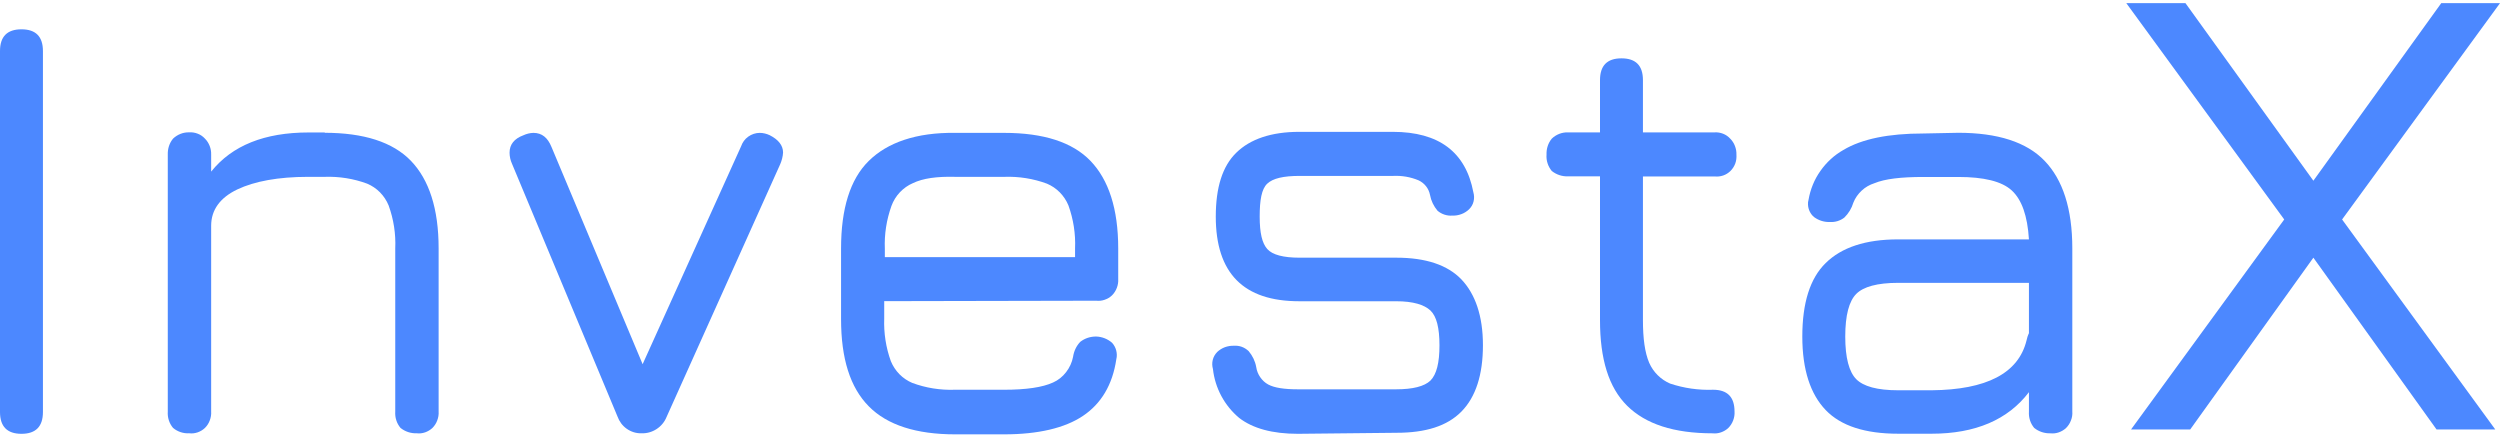 <svg width="80" height="14" viewBox="0 0 80 14" fill="none" xmlns="http://www.w3.org/2000/svg">
    <path d="M0.687 13.882C0.229 13.882 0 13.648 0 13.185V1.632C0 1.17 0.229 0.938 0.687 0.938C1.145 0.938 1.374 1.17 1.374 1.635V13.185C1.374 13.648 1.145 13.882 0.687 13.882Z" fill="#4C88FF"/>
    <path d="M10.385 4.249C11.638 4.249 12.568 4.544 13.15 5.147C13.73 5.75 14.036 6.678 14.036 7.948V13.168C14.043 13.266 14.026 13.363 13.992 13.453C13.959 13.544 13.905 13.627 13.838 13.694C13.77 13.758 13.689 13.805 13.605 13.835C13.518 13.865 13.427 13.876 13.336 13.865C13.147 13.872 12.965 13.812 12.817 13.694C12.756 13.621 12.709 13.537 12.682 13.45C12.652 13.359 12.642 13.266 12.648 13.168V7.951C12.669 7.482 12.595 7.013 12.436 6.574C12.372 6.417 12.278 6.276 12.16 6.155C12.042 6.035 11.901 5.941 11.749 5.877C11.315 5.716 10.853 5.643 10.392 5.659H9.856C8.909 5.659 8.145 5.8 7.596 6.061C7.047 6.323 6.757 6.712 6.757 7.224V13.168C6.764 13.266 6.747 13.363 6.713 13.453C6.68 13.544 6.626 13.627 6.558 13.694C6.491 13.758 6.41 13.805 6.326 13.835C6.238 13.865 6.147 13.876 6.056 13.865C5.868 13.876 5.683 13.815 5.538 13.694C5.477 13.621 5.43 13.537 5.403 13.45C5.373 13.359 5.363 13.266 5.369 13.168V4.946C5.363 4.761 5.42 4.577 5.538 4.436C5.679 4.302 5.864 4.229 6.056 4.235C6.151 4.229 6.245 4.245 6.329 4.279C6.417 4.312 6.494 4.366 6.558 4.436C6.626 4.503 6.676 4.584 6.71 4.671C6.744 4.758 6.76 4.852 6.757 4.949V5.492C7.427 4.654 8.468 4.239 9.873 4.239H10.392V4.249H10.385Z" fill="#4C88FF"/>
    <path d="M24.63 4.326C24.906 4.466 25.058 4.651 25.058 4.882C25.051 5.009 25.017 5.137 24.967 5.254L21.332 13.339C21.268 13.5 21.154 13.637 21.009 13.731C20.864 13.825 20.696 13.872 20.524 13.865C20.355 13.869 20.194 13.818 20.056 13.721C19.918 13.624 19.817 13.487 19.759 13.326L16.384 5.24C16.334 5.13 16.306 5.006 16.306 4.885C16.306 4.621 16.458 4.436 16.748 4.329C16.849 4.282 16.957 4.255 17.068 4.252C17.344 4.252 17.526 4.406 17.647 4.701L20.564 11.654L23.714 4.684C23.758 4.557 23.835 4.45 23.943 4.373C24.051 4.296 24.179 4.252 24.31 4.252C24.421 4.252 24.529 4.279 24.63 4.326Z" fill="#4C88FF"/>
    <path d="M28.295 9.637V10.193C28.278 10.655 28.349 11.121 28.507 11.557C28.571 11.714 28.665 11.855 28.783 11.976C28.901 12.096 29.043 12.19 29.194 12.254C29.629 12.415 30.09 12.488 30.552 12.472H32.125C32.842 12.472 33.361 12.394 33.698 12.24C33.863 12.167 34.004 12.053 34.115 11.909C34.227 11.764 34.304 11.597 34.338 11.419C34.365 11.238 34.442 11.071 34.567 10.94C34.715 10.823 34.897 10.766 35.082 10.769C35.267 10.776 35.446 10.846 35.587 10.97C35.651 11.041 35.695 11.124 35.719 11.215C35.742 11.305 35.746 11.403 35.722 11.496C35.601 12.317 35.234 12.921 34.654 13.309C34.075 13.698 33.219 13.899 32.135 13.899H30.562C29.326 13.899 28.392 13.604 27.8 13.001C27.203 12.398 26.914 11.47 26.914 10.213V7.951C26.914 6.681 27.203 5.736 27.8 5.15C28.396 4.56 29.326 4.235 30.562 4.252H32.135C33.388 4.252 34.318 4.547 34.897 5.15C35.476 5.753 35.783 6.681 35.783 7.951V8.926C35.789 9.024 35.773 9.121 35.739 9.211C35.705 9.302 35.651 9.385 35.584 9.452C35.517 9.516 35.436 9.563 35.348 9.593C35.261 9.623 35.17 9.633 35.079 9.623L28.295 9.637ZM28.295 8.229H34.402V7.951C34.422 7.482 34.348 7.013 34.19 6.574C34.126 6.417 34.031 6.276 33.913 6.155C33.795 6.035 33.654 5.941 33.502 5.877C33.068 5.716 32.606 5.643 32.145 5.659H30.572C29.976 5.643 29.534 5.706 29.214 5.86C29.056 5.927 28.915 6.028 28.797 6.152C28.679 6.276 28.588 6.423 28.527 6.588C28.369 7.03 28.295 7.496 28.315 7.965V8.229H28.295Z" fill="#4C88FF"/>
    <path d="M41.533 13.882C40.718 13.882 40.091 13.711 39.653 13.373C39.185 12.981 38.882 12.421 38.814 11.808C38.787 11.714 38.784 11.614 38.808 11.517C38.831 11.419 38.882 11.336 38.949 11.265C39.02 11.198 39.104 11.145 39.195 11.111C39.286 11.078 39.384 11.061 39.481 11.064C39.569 11.058 39.653 11.068 39.737 11.098C39.818 11.128 39.892 11.175 39.956 11.235C40.081 11.383 40.165 11.557 40.199 11.745C40.216 11.862 40.259 11.972 40.327 12.07C40.394 12.167 40.478 12.247 40.583 12.304C40.782 12.411 41.102 12.458 41.529 12.458H44.675C45.211 12.458 45.578 12.364 45.773 12.18C45.972 11.979 46.063 11.607 46.063 11.051C46.063 10.495 45.972 10.123 45.773 9.935C45.575 9.751 45.224 9.64 44.675 9.64H41.576C39.791 9.64 38.905 8.742 38.905 6.93C38.905 6.001 39.117 5.318 39.562 4.886C40.003 4.453 40.677 4.219 41.576 4.219H44.568C46.05 4.219 46.905 4.869 47.148 6.155C47.175 6.249 47.178 6.35 47.154 6.447C47.131 6.544 47.08 6.628 47.01 6.698C46.939 6.765 46.855 6.819 46.764 6.852C46.673 6.886 46.575 6.903 46.477 6.899C46.306 6.913 46.134 6.856 46.002 6.745C45.878 6.598 45.794 6.424 45.76 6.236C45.74 6.135 45.696 6.038 45.632 5.958C45.568 5.877 45.487 5.814 45.393 5.77C45.137 5.663 44.861 5.616 44.584 5.629H41.59C41.071 5.629 40.734 5.706 40.552 5.877C40.37 6.048 40.31 6.403 40.31 6.93C40.31 7.456 40.387 7.781 40.552 7.968C40.718 8.156 41.071 8.246 41.59 8.246H44.689C45.622 8.246 46.322 8.478 46.767 8.943C47.208 9.409 47.454 10.106 47.454 11.048C47.454 11.989 47.225 12.703 46.767 13.169C46.309 13.634 45.622 13.849 44.689 13.849L41.533 13.882Z" fill="#4C88FF"/>
    <path d="M54.818 12.472C55.276 12.472 55.505 12.703 55.505 13.169C55.512 13.266 55.495 13.363 55.461 13.454C55.427 13.544 55.373 13.628 55.306 13.695C55.239 13.758 55.158 13.805 55.07 13.836C54.983 13.866 54.892 13.876 54.801 13.866C53.565 13.866 52.662 13.571 52.069 12.985C51.473 12.395 51.2 11.483 51.2 10.244V5.643H50.176C49.987 5.65 49.806 5.589 49.657 5.472C49.597 5.398 49.55 5.315 49.523 5.228C49.492 5.137 49.482 5.043 49.489 4.946C49.482 4.762 49.539 4.577 49.657 4.437C49.795 4.303 49.984 4.229 50.176 4.236H51.2V2.564C51.2 2.098 51.429 1.867 51.887 1.867C52.345 1.867 52.574 2.098 52.574 2.564V4.236H54.865C54.959 4.229 55.053 4.246 55.138 4.279C55.225 4.313 55.303 4.366 55.367 4.437C55.434 4.504 55.485 4.584 55.518 4.671C55.552 4.758 55.569 4.852 55.566 4.949C55.572 5.043 55.562 5.14 55.529 5.231C55.495 5.321 55.444 5.402 55.377 5.469C55.309 5.536 55.229 5.586 55.141 5.616C55.053 5.646 54.959 5.656 54.865 5.646H52.574V10.244C52.574 10.833 52.635 11.282 52.773 11.607C52.904 11.909 53.147 12.147 53.443 12.274C53.885 12.422 54.353 12.489 54.818 12.472Z" fill="#4C88FF"/>
    <path d="M62.666 4.249C63.919 4.249 64.849 4.544 65.428 5.147C66.008 5.75 66.314 6.678 66.314 7.948V13.169C66.321 13.266 66.307 13.363 66.27 13.454C66.237 13.544 66.183 13.628 66.115 13.695C66.048 13.758 65.967 13.805 65.883 13.835C65.795 13.866 65.704 13.876 65.614 13.866C65.425 13.872 65.243 13.812 65.095 13.695C65.034 13.621 64.987 13.537 64.96 13.45C64.93 13.36 64.92 13.266 64.926 13.169V12.549C64.256 13.43 63.215 13.879 61.81 13.879H60.743C59.688 13.879 58.91 13.631 58.422 13.122C57.934 12.613 57.674 11.835 57.674 10.77C57.674 9.701 57.917 8.91 58.422 8.417C58.927 7.921 59.688 7.66 60.743 7.66H64.926C64.879 6.903 64.697 6.39 64.377 6.095C64.057 5.8 63.478 5.663 62.666 5.663H61.551C60.834 5.663 60.315 5.723 59.978 5.864C59.83 5.911 59.688 5.991 59.574 6.099C59.459 6.206 59.365 6.337 59.308 6.484C59.254 6.665 59.153 6.832 59.018 6.963C58.887 7.064 58.725 7.114 58.56 7.104C58.378 7.111 58.203 7.057 58.055 6.95C57.994 6.903 57.947 6.839 57.913 6.772C57.88 6.705 57.859 6.628 57.856 6.548C57.853 6.494 57.856 6.444 57.873 6.394C57.93 6.062 58.058 5.743 58.254 5.469C58.446 5.194 58.698 4.963 58.988 4.799C59.584 4.443 60.44 4.272 61.538 4.272L62.666 4.249ZM64.849 10.894C64.866 10.813 64.889 10.736 64.926 10.662V9.051H60.743C60.072 9.051 59.628 9.175 59.399 9.406C59.17 9.637 59.048 10.086 59.048 10.77C59.048 11.45 59.17 11.899 59.399 12.133C59.628 12.364 60.069 12.489 60.743 12.489H61.81C63.569 12.472 64.59 11.946 64.849 10.894Z" fill="#4C88FF"/>
    <path d="M69.935 0.101L74.028 5.783L78.12 0.101H80L74.947 7.023L79.848 13.742H77.969L74.028 8.246L70.087 13.742H68.194L73.095 7.023L68.042 0.101H69.935Z" fill="#4C88FF"/>
</svg>
